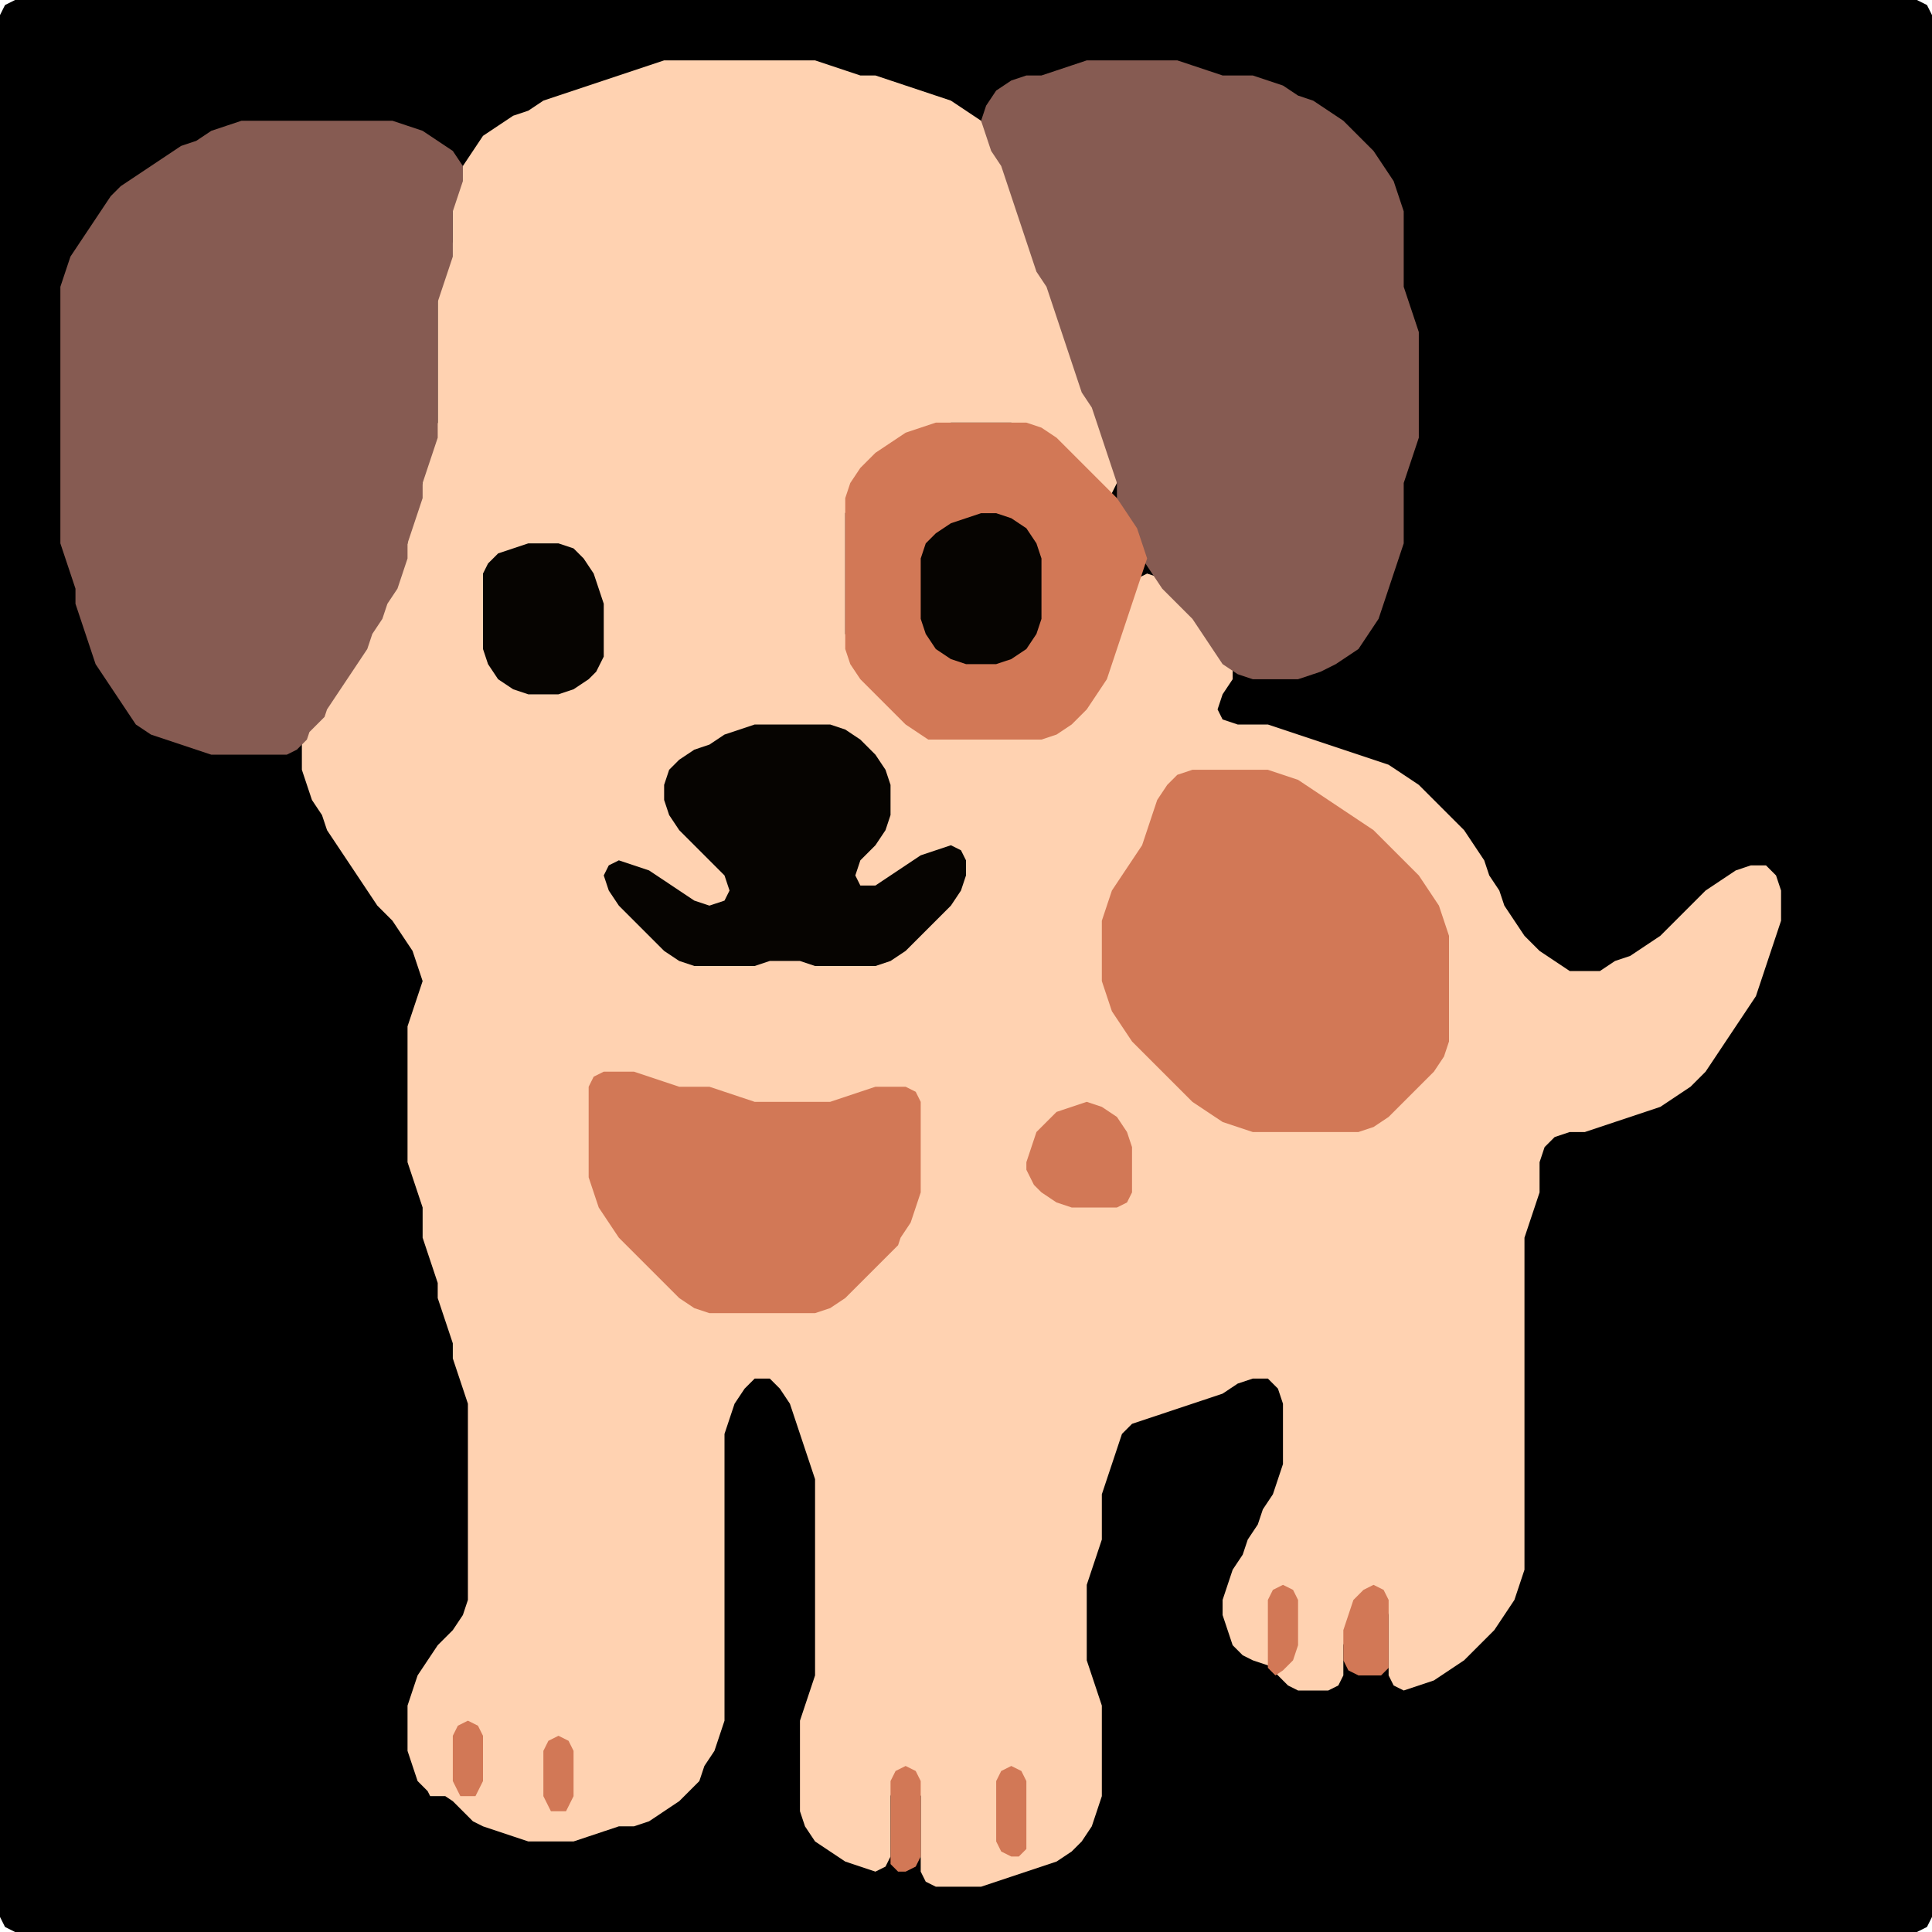 <?xml version="1.0" encoding="UTF-8" standalone="no"?>
<!DOCTYPE svg PUBLIC "-//W3C//DTD SVG 1.1//EN"
"http://www.w3.org/Graphics/SVG/1.1/DTD/svg11.dtd">
<svg width="128" height="128" xmlns="http://www.w3.org/2000/svg" version="1.1">
<path d="M 26.5 128.0 L 27.0 128.0 L 28.0 128.0 L 29.0 128.0 L 30.0 128.0 L 31.0 128.0 L 32.0 128.0 L 33.0 128.0 L 34.0 128.0 L 35.0 128.0 L 36.0 128.0 L 37.0 128.0 L 38.0 128.0 L 39.0 128.0 L 40.0 128.0 L 41.0 128.0 L 42.0 128.0 L 43.0 128.0 L 44.0 128.0 L 45.0 128.0 L 46.0 128.0 L 47.0 128.0 L 48.0 128.0 L 49.0 128.0 L 50.0 128.0 L 51.0 128.0 L 52.0 128.0 L 53.0 128.0 L 54.0 128.0 L 55.0 128.0 L 56.0 128.0 L 57.0 128.0 L 58.0 128.0 L 59.0 128.0 L 60.0 128.0 L 61.0 128.0 L 62.0 128.0 L 63.0 128.0 L 64.0 128.0 L 65.0 128.0 L 66.0 128.0 L 67.0 128.0 L 68.0 128.0 L 69.0 128.0 L 70.0 128.0 L 71.0 128.0 L 72.0 128.0 L 73.0 128.0 L 74.0 128.0 L 75.0 128.0 L 76.0 128.0 L 77.0 128.0 L 78.0 128.0 L 79.0 128.0 L 80.0 128.0 L 81.0 128.0 L 82.0 128.0 L 83.0 128.0 L 84.0 128.0 L 85.0 128.0 L 86.0 128.0 L 87.0 128.0 L 88.0 128.0 L 89.0 128.0 L 90.0 128.0 L 91.0 128.0 L 92.0 128.0 L 93.0 128.0 L 94.0 128.0 L 95.0 128.0 L 96.0 128.0 L 97.0 128.0 L 98.0 128.0 L 99.0 128.0 L 100.0 128.0 L 101.0 128.0 L 102.0 128.0 L 103.0 128.0 L 104.0 128.0 L 105.0 128.0 L 106.0 128.0 L 107.0 128.0 L 108.0 128.0 L 109.0 128.0 L 110.0 128.0 L 111.0 128.0 L 112.0 128.0 L 113.0 128.0 L 114.0 128.0 L 115.0 128.0 L 116.0 128.0 L 117.0 128.0 L 118.0 128.0 L 119.0 128.0 L 120.0 128.0 L 121.0 128.0 L 122.0 128.0 L 123.0 128.0 L 124.0 128.0 L 125.0 128.0 L 126.0 128.0 L 127.0 128.0 L 127.667 127.667 L 128.0 127.0 L 128.0 126.0 L 128.0 125.0 L 128.0 124.0 L 128.0 123.0 L 128.0 122.0 L 128.0 121.0 L 128.0 120.0 L 128.0 119.0 L 128.0 118.0 L 128.0 117.0 L 128.0 116.0 L 128.0 115.0 L 128.0 114.0 L 128.0 113.0 L 128.0 112.0 L 128.0 111.0 L 128.0 110.0 L 128.0 109.0 L 128.0 108.0 L 128.0 107.0 L 128.0 106.0 L 128.0 105.0 L 128.0 104.0 L 128.0 103.0 L 128.0 102.0 L 128.0 101.0 L 128.0 100.0 L 128.0 99.0 L 128.0 98.0 L 128.0 97.0 L 128.0 96.0 L 128.0 95.0 L 128.0 94.0 L 128.0 93.0 L 128.0 92.0 L 128.0 91.0 L 128.0 90.0 L 128.0 89.0 L 128.0 88.0 L 128.0 87.0 L 128.0 86.0 L 128.0 85.0 L 128.0 84.0 L 128.0 83.0 L 128.0 82.0 L 128.0 81.0 L 128.0 80.0 L 128.0 79.0 L 128.0 78.0 L 128.0 77.0 L 128.0 76.0 L 128.0 75.0 L 128.0 74.0 L 128.0 73.0 L 128.0 72.0 L 128.0 71.0 L 128.0 70.0 L 128.0 69.0 L 128.0 68.0 L 128.0 67.0 L 128.0 66.0 L 128.0 65.0 L 128.0 64.0 L 128.0 63.0 L 128.0 62.0 L 128.0 61.0 L 128.0 60.0 L 128.0 59.0 L 128.0 58.0 L 128.0 57.0 L 128.0 56.0 L 128.0 55.0 L 128.0 54.0 L 128.0 53.0 L 128.0 52.0 L 128.0 51.0 L 128.0 50.0 L 128.0 49.0 L 128.0 48.0 L 128.0 47.0 L 128.0 46.0 L 128.0 45.0 L 128.0 44.0 L 128.0 43.0 L 128.0 42.0 L 128.0 41.0 L 128.0 40.0 L 128.0 39.0 L 128.0 38.0 L 128.0 37.0 L 128.0 36.0 L 128.0 35.0 L 128.0 34.0 L 128.0 33.0 L 128.0 32.0 L 128.0 31.0 L 128.0 30.0 L 128.0 29.0 L 128.0 28.0 L 128.0 27.0 L 128.0 26.0 L 128.0 25.0 L 128.0 24.0 L 128.0 23.0 L 128.0 22.0 L 128.0 21.0 L 128.0 20.0 L 128.0 19.0 L 128.0 18.0 L 128.0 17.0 L 128.0 16.0 L 128.0 15.0 L 128.0 14.0 L 128.0 13.0 L 128.0 12.0 L 128.0 11.0 L 128.0 10.0 L 128.0 9.0 L 128.0 8.0 L 128.0 7.0 L 128.0 6.0 L 128.0 5.0 L 128.0 4.0 L 128.0 3.0 L 128.0 2.0 L 128.0 1.0 L 127.667 0.333 L 127.0 0.0 L 126.0 0.0 L 125.0 0.0 L 124.0 0.0 L 123.0 0.0 L 122.0 0.0 L 121.0 0.0 L 120.0 0.0 L 119.0 0.0 L 118.0 0.0 L 117.0 0.0 L 116.0 0.0 L 115.0 0.0 L 114.0 0.0 L 113.0 0.0 L 112.0 0.0 L 111.0 0.0 L 110.0 0.0 L 109.0 0.0 L 108.0 0.0 L 107.0 0.0 L 106.0 0.0 L 105.0 0.0 L 104.0 0.0 L 103.0 0.0 L 102.0 0.0 L 101.0 0.0 L 100.0 0.0 L 99.0 0.0 L 98.0 0.0 L 97.0 0.0 L 96.0 0.0 L 95.0 0.0 L 94.0 0.0 L 93.0 0.0 L 92.0 0.0 L 91.0 0.0 L 90.0 0.0 L 89.0 0.0 L 88.0 0.0 L 87.0 0.0 L 86.0 0.0 L 85.0 0.0 L 84.0 0.0 L 83.0 0.0 L 82.0 0.0 L 81.0 0.0 L 80.0 0.0 L 79.0 0.0 L 78.0 0.0 L 77.0 0.0 L 76.0 0.0 L 75.0 0.0 L 74.0 0.0 L 73.0 0.0 L 72.0 0.0 L 71.0 0.0 L 70.0 0.0 L 69.0 0.0 L 68.0 0.0 L 67.0 0.0 L 66.0 0.0 L 65.0 0.0 L 64.0 0.0 L 63.0 0.0 L 62.0 0.0 L 61.0 0.0 L 60.0 0.0 L 59.0 0.0 L 58.0 0.0 L 57.0 0.0 L 56.0 0.0 L 55.0 0.0 L 54.0 0.0 L 53.0 0.0 L 52.0 0.0 L 51.0 0.0 L 50.0 0.0 L 49.0 0.0 L 48.0 0.0 L 47.0 0.0 L 46.0 0.0 L 45.0 0.0 L 44.0 0.0 L 43.0 0.0 L 42.0 0.0 L 41.0 0.0 L 40.0 0.0 L 39.0 0.0 L 38.0 0.0 L 37.0 0.0 L 36.0 0.0 L 35.0 0.0 L 34.0 0.0 L 33.0 0.0 L 32.0 0.0 L 31.0 0.0 L 30.0 0.0 L 29.0 0.0 L 28.0 0.0 L 27.0 0.0 L 26.0 0.0 L 25.0 0.0 L 24.0 0.0 L 23.0 0.0 L 22.0 0.0 L 21.0 0.0 L 20.0 0.0 L 19.0 0.0 L 18.0 0.0 L 17.0 0.0 L 16.0 0.0 L 15.0 0.0 L 14.0 0.0 L 13.0 0.0 L 12.0 0.0 L 11.0 0.0 L 10.0 0.0 L 9.0 0.0 L 8.0 0.0 L 7.0 0.0 L 6.0 0.0 L 5.0 0.0 L 4.0 0.0 L 3.0 0.0 L 2.0 0.0 L 1.0 0.0 L 0.333 0.333 L 0.0 1.0 L 0.0 2.0 L 0.0 3.0 L 0.0 4.0 L 0.0 5.0 L 0.0 6.0 L 0.0 7.0 L 0.0 8.0 L 0.0 9.0 L 0.0 10.0 L 0.0 11.0 L 0.0 12.0 L 0.0 13.0 L 0.0 14.0 L 0.0 15.0 L 0.0 16.0 L 0.0 17.0 L 0.0 18.0 L 0.0 19.0 L 0.0 20.0 L 0.0 21.0 L 0.0 22.0 L 0.0 23.0 L 0.0 24.0 L 0.0 25.0 L 0.0 26.0 L 0.0 27.0 L 0.0 28.0 L 0.0 29.0 L 0.0 30.0 L 0.0 31.0 L 0.0 32.0 L 0.0 33.0 L 0.0 34.0 L 0.0 35.0 L 0.0 36.0 L 0.0 37.0 L 0.0 38.0 L 0.0 39.0 L 0.0 40.0 L 0.0 41.0 L 0.0 42.0 L 0.0 43.0 L 0.0 44.0 L 0.0 45.0 L 0.0 46.0 L 0.0 47.0 L 0.0 48.0 L 0.0 49.0 L 0.0 50.0 L 0.0 51.0 L 0.0 52.0 L 0.0 53.0 L 0.0 54.0 L 0.0 55.0 L 0.0 56.0 L 0.0 57.0 L 0.0 58.0 L 0.0 59.0 L 0.0 60.0 L 0.0 61.0 L 0.0 62.0 L 0.0 63.0 L 0.0 64.0 L 0.0 65.0 L 0.0 66.0 L 0.0 67.0 L 0.0 68.0 L 0.0 69.0 L 0.0 70.0 L 0.0 71.0 L 0.0 72.0 L 0.0 73.0 L 0.0 74.0 L 0.0 75.0 L 0.0 76.0 L 0.0 77.0 L 0.0 78.0 L 0.0 79.0 L 0.0 80.0 L 0.0 81.0 L 0.0 82.0 L 0.0 83.0 L 0.0 84.0 L 0.0 85.0 L 0.0 86.0 L 0.0 87.0 L 0.0 88.0 L 0.0 89.0 L 0.0 90.0 L 0.0 91.0 L 0.0 92.0 L 0.0 93.0 L 0.0 94.0 L 0.0 95.0 L 0.0 96.0 L 0.0 97.0 L 0.0 98.0 L 0.0 99.0 L 0.0 100.0 L 0.0 101.0 L 0.0 102.0 L 0.0 103.0 L 0.0 104.0 L 0.0 105.0 L 0.0 106.0 L 0.0 107.0 L 0.0 108.0 L 0.0 109.0 L 0.0 110.0 L 0.0 111.0 L 0.0 112.0 L 0.0 113.0 L 0.0 114.0 L 0.0 115.0 L 0.0 116.0 L 0.0 117.0 L 0.0 118.0 L 0.0 119.0 L 0.0 120.0 L 0.0 121.0 L 0.0 122.0 L 0.0 123.0 L 0.0 124.0 L 0.0 125.0 L 0.0 126.0 L 0.0 127.0 L 0.333 127.667 L 1.0 128.0 L 2.0 128.0 L 3.0 128.0 L 4.0 128.0 L 5.0 128.0 L 6.0 128.0 L 7.0 128.0 L 8.0 128.0 L 9.0 128.0 L 10.0 128.0 L 11.0 128.0 L 12.0 128.0 L 13.0 128.0 L 14.0 128.0 L 15.0 128.0 L 16.0 128.0 L 17.0 128.0 L 18.0 128.0 L 19.0 128.0 L 20.0 128.0 L 21.0 128.0 L 22.0 128.0 L 23.0 128.0 L 24.0 128.0 L 25.0 128.0 L 25.5 128.0 Z" stroke="none" fill="rgb(0,0,0)" />
<path d="M 29.5 119.0 L 30.0 119.333 L 30.667 120.0 L 31.333 120.667 L 32.0 121.0 L 33.0 121.333 L 34.0 121.667 L 35.0 122.0 L 36.0 122.0 L 37.0 122.0 L 38.0 122.0 L 39.0 121.667 L 40.0 121.333 L 41.0 121.0 L 42.0 121.0 L 43.0 120.667 L 44.0 120.0 L 45.0 119.333 L 45.667 118.667 L 46.333 118.0 L 46.667 117.0 L 47.333 116.0 L 47.667 115.0 L 48.0 114.0 L 48.0 113.0 L 48.0 112.0 L 48.0 111.0 L 48.0 110.0 L 48.0 109.0 L 48.0 108.0 L 48.0 107.0 L 48.0 106.0 L 48.0 105.0 L 48.0 104.0 L 48.0 103.0 L 48.0 102.0 L 48.0 101.0 L 48.0 100.0 L 48.0 99.0 L 48.0 98.0 L 48.0 97.0 L 48.0 96.0 L 48.0 95.0 L 48.333 94.0 L 48.667 93.0 L 49.333 92.0 L 50.0 91.333 L 51.0 91.333 L 51.667 92.0 L 52.333 93.0 L 52.667 94.0 L 53.0 95.0 L 53.333 96.0 L 53.667 97.0 L 54.0 98.0 L 54.0 99.0 L 54.0 100.0 L 54.0 101.0 L 54.0 102.0 L 54.0 103.0 L 54.0 104.0 L 54.0 105.0 L 54.0 106.0 L 54.0 107.0 L 54.0 108.0 L 54.0 109.0 L 54.0 110.0 L 54.0 111.0 L 53.667 112.0 L 53.333 113.0 L 53.0 114.0 L 53.0 115.0 L 53.0 116.0 L 53.0 117.0 L 53.0 118.0 L 53.0 119.0 L 53.0 120.0 L 53.333 121.0 L 54.0 122.0 L 55.0 122.667 L 56.0 123.333 L 57.0 123.667 L 58.0 124.0 L 58.667 123.667 L 59.0 123.0 L 59.0 122.0 L 59.0 121.0 L 59.0 120.0 L 59.0 119.0 L 59.333 118.0 L 60.0 117.667 L 60.667 118.0 L 61.0 119.0 L 61.0 120.0 L 61.0 121.0 L 61.0 122.0 L 61.0 123.0 L 61.0 124.0 L 61.333 124.667 L 62.0 125.0 L 63.0 125.0 L 64.0 125.0 L 65.0 125.0 L 66.0 124.667 L 67.0 124.333 L 68.0 124.0 L 69.0 123.667 L 70.0 123.333 L 71.0 122.667 L 71.667 122.0 L 72.333 121.0 L 72.667 120.0 L 73.0 119.0 L 73.0 118.0 L 73.0 117.0 L 73.0 116.0 L 73.0 115.0 L 73.0 114.0 L 73.0 113.0 L 72.667 112.0 L 72.333 111.0 L 72.0 110.0 L 72.0 109.0 L 72.0 108.0 L 72.0 107.0 L 72.0 106.0 L 72.0 105.0 L 72.333 104.0 L 72.667 103.0 L 73.0 102.0 L 73.0 101.0 L 73.0 100.0 L 73.0 99.0 L 73.333 98.0 L 73.667 97.0 L 74.0 96.0 L 74.333 95.0 L 75.0 94.333 L 76.0 94.0 L 77.0 93.667 L 78.0 93.333 L 79.0 93.0 L 80.0 92.667 L 81.0 92.333 L 82.0 91.667 L 83.0 91.333 L 84.0 91.333 L 84.667 92.0 L 85.0 93.0 L 85.0 94.0 L 85.0 95.0 L 85.0 96.0 L 85.0 97.0 L 84.667 98.0 L 84.333 99.0 L 83.667 100.0 L 83.333 101.0 L 82.667 102.0 L 82.333 103.0 L 81.667 104.0 L 81.333 105.0 L 81.0 106.0 L 81.0 107.0 L 81.333 108.0 L 81.667 109.0 L 82.333 109.667 L 83.0 110.0 L 84.0 110.333 L 84.667 111.0 L 85.333 111.667 L 86.0 112.0 L 87.0 112.0 L 88.0 112.0 L 88.667 111.667 L 89.0 111.0 L 89.0 110.0 L 89.0 109.0 L 89.333 108.0 L 89.667 107.0 L 90.333 106.0 L 91.0 105.667 L 91.667 106.0 L 92.0 107.0 L 92.0 108.0 L 92.0 109.0 L 92.0 110.0 L 92.0 111.0 L 92.333 111.667 L 93.0 112.0 L 94.0 111.667 L 95.0 111.333 L 96.0 110.667 L 97.0 110.0 L 98.0 109.0 L 99.0 108.0 L 99.667 107.0 L 100.333 106.0 L 100.667 105.0 L 101.0 104.0 L 101.0 103.0 L 101.0 102.0 L 101.0 101.0 L 101.0 100.0 L 101.0 99.0 L 101.0 98.0 L 101.0 97.0 L 101.0 96.0 L 101.0 95.0 L 101.0 94.0 L 101.0 93.0 L 101.0 92.0 L 101.0 91.0 L 101.0 90.0 L 101.0 89.0 L 101.0 88.0 L 101.0 87.0 L 101.0 86.0 L 101.0 85.0 L 101.0 84.0 L 101.0 83.0 L 101.0 82.0 L 101.333 81.0 L 101.667 80.0 L 102.0 79.0 L 102.0 78.0 L 102.0 77.0 L 102.333 76.0 L 103.0 75.333 L 104.0 75.0 L 105.0 75.0 L 106.0 74.667 L 107.0 74.333 L 108.0 74.0 L 109.0 73.667 L 110.0 73.333 L 111.0 72.667 L 112.0 72.0 L 113.0 71.0 L 113.667 70.0 L 114.333 69.0 L 115.0 68.0 L 115.667 67.0 L 116.333 66.0 L 116.667 65.0 L 117.0 64.0 L 117.333 63.0 L 117.667 62.0 L 118.0 61.0 L 118.0 60.0 L 118.0 59.0 L 117.667 58.0 L 117.0 57.333 L 116.0 57.333 L 115.0 57.667 L 114.0 58.333 L 113.0 59.0 L 112.0 60.0 L 111.0 61.0 L 110.0 62.0 L 109.0 62.667 L 108.0 63.333 L 107.0 63.667 L 106.0 64.333 L 105.0 64.333 L 104.0 64.333 L 103.0 63.667 L 102.0 63.0 L 101.0 62.0 L 100.333 61.0 L 99.667 60.0 L 99.333 59.0 L 98.667 58.0 L 98.333 57.0 L 97.667 56.0 L 97.0 55.0 L 96.0 54.0 L 95.0 53.0 L 94.0 52.0 L 93.0 51.333 L 92.0 50.667 L 91.0 50.333 L 90.0 50.0 L 89.0 49.667 L 88.0 49.333 L 87.0 49.0 L 86.0 48.667 L 85.0 48.333 L 84.0 48.0 L 83.0 48.0 L 82.0 48.0 L 81.0 47.667 L 80.667 47.0 L 81.0 46.0 L 81.667 45.0 L 81.667 44.0 L 81.0 43.0 L 80.333 42.0 L 79.667 41.0 L 79.0 40.0 L 78.0 39.0 L 77.0 38.333 L 76.0 38.0 L 75.333 38.333 L 75.0 39.0 L 74.667 40.0 L 74.333 41.0 L 74.0 42.0 L 73.667 43.0 L 73.333 44.0 L 72.667 45.0 L 72.0 46.0 L 71.0 47.0 L 70.0 48.0 L 69.0 48.667 L 68.0 49.0 L 67.0 49.0 L 66.0 49.0 L 65.0 49.0 L 64.0 49.0 L 63.0 49.0 L 62.0 48.667 L 61.0 48.0 L 60.0 47.0 L 59.0 46.0 L 58.0 45.0 L 57.0 44.0 L 56.333 43.0 L 56.0 42.0 L 56.0 41.0 L 56.0 40.0 L 56.0 39.0 L 56.0 38.0 L 56.0 37.0 L 56.0 36.0 L 56.0 35.0 L 56.0 34.0 L 56.333 33.0 L 57.0 32.0 L 58.0 31.0 L 59.0 30.0 L 60.0 29.333 L 61.0 28.667 L 62.0 28.333 L 63.0 28.0 L 64.0 28.0 L 65.0 28.0 L 66.0 28.0 L 67.0 28.0 L 68.0 28.333 L 69.0 29.0 L 70.0 30.0 L 71.0 31.0 L 72.0 32.0 L 73.0 32.667 L 73.667 32.667 L 74.0 32.0 L 74.0 31.0 L 73.667 30.0 L 73.333 29.0 L 73.0 28.0 L 72.667 27.0 L 72.333 26.0 L 71.667 25.0 L 71.333 24.0 L 71.0 23.0 L 70.667 22.0 L 70.333 21.0 L 70.0 20.0 L 69.667 19.0 L 69.333 18.0 L 68.667 17.0 L 68.333 16.0 L 68.0 15.0 L 67.667 14.0 L 67.333 13.0 L 67.0 12.0 L 66.667 11.0 L 66.333 10.0 L 65.667 9.0 L 65.0 8.0 L 64.0 7.333 L 63.0 6.667 L 62.0 6.333 L 61.0 6.0 L 60.0 5.667 L 59.0 5.333 L 58.0 5.0 L 57.0 5.0 L 56.0 4.667 L 55.0 4.333 L 54.0 4.0 L 53.0 4.0 L 52.0 4.0 L 51.0 4.0 L 50.0 4.0 L 49.0 4.0 L 48.0 4.0 L 47.0 4.0 L 46.0 4.0 L 45.0 4.0 L 44.0 4.0 L 43.0 4.333 L 42.0 4.667 L 41.0 5.0 L 40.0 5.333 L 39.0 5.667 L 38.0 6.0 L 37.0 6.333 L 36.0 6.667 L 35.0 7.333 L 34.0 7.667 L 33.0 8.333 L 32.0 9.0 L 31.333 10.0 L 30.667 11.0 L 30.333 12.0 L 30.0 13.0 L 30.0 14.0 L 30.0 15.0 L 30.0 16.0 L 29.667 17.0 L 29.333 18.0 L 29.0 19.0 L 29.0 20.0 L 29.0 21.0 L 29.0 22.0 L 29.0 23.0 L 29.0 24.0 L 29.0 25.0 L 29.0 26.0 L 29.0 27.0 L 29.0 28.0 L 28.667 29.0 L 28.333 30.0 L 28.0 31.0 L 28.0 32.0 L 27.667 33.0 L 27.333 34.0 L 27.0 35.0 L 27.0 36.0 L 26.667 37.0 L 26.333 38.0 L 25.667 39.0 L 25.333 40.0 L 24.667 41.0 L 24.333 42.0 L 23.667 43.0 L 23.0 44.0 L 22.333 45.0 L 21.667 46.0 L 21.0 47.0 L 20.333 48.0 L 20.0 49.0 L 20.0 50.0 L 20.0 51.0 L 20.333 52.0 L 20.667 53.0 L 21.333 54.0 L 21.667 55.0 L 22.333 56.0 L 23.0 57.0 L 23.667 58.0 L 24.333 59.0 L 25.0 60.0 L 26.0 61.0 L 26.667 62.0 L 27.333 63.0 L 27.667 64.0 L 28.0 65.0 L 27.667 66.0 L 27.333 67.0 L 27.0 68.0 L 27.0 69.0 L 27.0 70.0 L 27.0 71.0 L 27.0 72.0 L 27.0 73.0 L 27.0 74.0 L 27.0 75.0 L 27.0 76.0 L 27.0 77.0 L 27.333 78.0 L 27.667 79.0 L 28.0 80.0 L 28.0 81.0 L 28.0 82.0 L 28.333 83.0 L 28.667 84.0 L 29.0 85.0 L 29.0 86.0 L 29.333 87.0 L 29.667 88.0 L 30.0 89.0 L 30.0 90.0 L 30.333 91.0 L 30.667 92.0 L 31.0 93.0 L 31.0 94.0 L 31.0 95.0 L 31.0 96.0 L 31.0 97.0 L 31.0 98.0 L 31.0 99.0 L 31.0 100.0 L 31.0 101.0 L 31.0 102.0 L 31.0 103.0 L 31.0 104.0 L 31.0 105.0 L 31.0 106.0 L 30.667 107.0 L 30.0 108.0 L 29.0 109.0 L 28.333 110.0 L 27.667 111.0 L 27.333 112.0 L 27.0 113.0 L 27.0 114.0 L 27.0 115.0 L 27.0 116.0 L 27.333 117.0 L 27.667 118.0 L 28.333 118.667 L 28.5 119.0 Z" stroke="none" fill="rgb(255,210,177)" />
<path d="M 88.5 44.0 L 89.0 43.667 L 90.0 43.0 L 90.667 42.0 L 91.333 41.0 L 91.667 40.0 L 92.0 39.0 L 92.333 38.0 L 92.667 37.0 L 93.0 36.0 L 93.0 35.0 L 93.0 34.0 L 93.0 33.0 L 93.0 32.0 L 93.333 31.0 L 93.667 30.0 L 94.0 29.0 L 94.0 28.0 L 94.0 27.0 L 94.0 26.0 L 94.0 25.0 L 94.0 24.0 L 94.0 23.0 L 94.0 22.0 L 93.667 21.0 L 93.333 20.0 L 93.0 19.0 L 93.0 18.0 L 93.0 17.0 L 93.0 16.0 L 93.0 15.0 L 93.0 14.0 L 92.667 13.0 L 92.333 12.0 L 91.667 11.0 L 91.0 10.0 L 90.0 9.0 L 89.0 8.0 L 88.0 7.333 L 87.0 6.667 L 86.0 6.333 L 85.0 5.667 L 84.0 5.333 L 83.0 5.0 L 82.0 5.0 L 81.0 5.0 L 80.0 4.667 L 79.0 4.333 L 78.0 4.0 L 77.0 4.0 L 76.0 4.0 L 75.0 4.0 L 74.0 4.0 L 73.0 4.0 L 72.0 4.0 L 71.0 4.333 L 70.0 4.667 L 69.0 5.0 L 68.0 5.0 L 67.0 5.333 L 66.0 6.0 L 65.333 7.0 L 65.0 8.0 L 65.333 9.0 L 65.667 10.0 L 66.333 11.0 L 66.667 12.0 L 67.0 13.0 L 67.333 14.0 L 67.667 15.0 L 68.0 16.0 L 68.333 17.0 L 68.667 18.0 L 69.333 19.0 L 69.667 20.0 L 70.0 21.0 L 70.333 22.0 L 70.667 23.0 L 71.0 24.0 L 71.333 25.0 L 71.667 26.0 L 72.333 27.0 L 72.667 28.0 L 73.0 29.0 L 73.333 30.0 L 73.667 31.0 L 74.0 32.0 L 74.0 33.0 L 74.333 34.0 L 74.667 35.0 L 75.333 36.0 L 75.667 37.0 L 76.333 38.0 L 77.0 39.0 L 78.0 40.0 L 79.0 41.0 L 79.667 42.0 L 80.333 43.0 L 81.0 44.0 L 82.0 44.667 L 83.0 45.0 L 84.0 45.0 L 85.0 45.0 L 86.0 45.0 L 87.0 44.667 L 87.5 44.5 Z" stroke="none" fill="rgb(134,91,82)" />
<path d="M 21.5 47.5 L 21.667 47.0 L 22.333 46.0 L 23.0 45.0 L 23.667 44.0 L 24.333 43.0 L 24.667 42.0 L 25.333 41.0 L 25.667 40.0 L 26.333 39.0 L 26.667 38.0 L 27.0 37.0 L 27.0 36.0 L 27.333 35.0 L 27.667 34.0 L 28.0 33.0 L 28.0 32.0 L 28.333 31.0 L 28.667 30.0 L 29.0 29.0 L 29.0 28.0 L 29.0 27.0 L 29.0 26.0 L 29.0 25.0 L 29.0 24.0 L 29.0 23.0 L 29.0 22.0 L 29.0 21.0 L 29.0 20.0 L 29.333 19.0 L 29.667 18.0 L 30.0 17.0 L 30.0 16.0 L 30.0 15.0 L 30.0 14.0 L 30.333 13.0 L 30.667 12.0 L 30.667 11.0 L 30.0 10.0 L 29.0 9.333 L 28.0 8.667 L 27.0 8.333 L 26.0 8.0 L 25.0 8.0 L 24.0 8.0 L 23.0 8.0 L 22.0 8.0 L 21.0 8.0 L 20.0 8.0 L 19.0 8.0 L 18.0 8.0 L 17.0 8.0 L 16.0 8.0 L 15.0 8.333 L 14.0 8.667 L 13.0 9.333 L 12.0 9.667 L 11.0 10.333 L 10.0 11.0 L 9.0 11.667 L 8.0 12.333 L 7.333 13.0 L 6.667 14.0 L 6.0 15.0 L 5.333 16.0 L 4.667 17.0 L 4.333 18.0 L 4.0 19.0 L 4.0 20.0 L 4.0 21.0 L 4.0 22.0 L 4.0 23.0 L 4.0 24.0 L 4.0 25.0 L 4.0 26.0 L 4.0 27.0 L 4.0 28.0 L 4.0 29.0 L 4.0 30.0 L 4.0 31.0 L 4.0 32.0 L 4.0 33.0 L 4.0 34.0 L 4.0 35.0 L 4.0 36.0 L 4.333 37.0 L 4.667 38.0 L 5.0 39.0 L 5.0 40.0 L 5.333 41.0 L 5.667 42.0 L 6.0 43.0 L 6.333 44.0 L 7.0 45.0 L 7.667 46.0 L 8.333 47.0 L 9.0 48.0 L 10.0 48.667 L 11.0 49.0 L 12.0 49.333 L 13.0 49.667 L 14.0 50.0 L 15.0 50.0 L 16.0 50.0 L 17.0 50.0 L 18.0 50.0 L 19.0 50.0 L 19.667 49.667 L 20.333 49.0 L 20.5 48.5 Z" stroke="none" fill="rgb(134,91,82)" />
<path d="M 62.5 49.0 L 63.0 49.0 L 64.0 49.0 L 65.0 49.0 L 66.0 49.0 L 67.0 49.0 L 68.0 49.0 L 69.0 49.0 L 70.0 48.667 L 71.0 48.0 L 72.0 47.0 L 72.667 46.0 L 73.333 45.0 L 73.667 44.0 L 74.0 43.0 L 74.333 42.0 L 74.667 41.0 L 75.0 40.0 L 75.333 39.0 L 75.667 38.0 L 76.0 37.0 L 75.667 36.0 L 75.333 35.0 L 74.667 34.0 L 74.0 33.0 L 73.0 32.0 L 72.0 31.0 L 71.0 30.0 L 70.0 29.0 L 69.0 28.333 L 68.0 28.0 L 67.0 28.0 L 66.0 28.0 L 65.0 28.0 L 64.0 28.0 L 63.0 28.0 L 62.0 28.0 L 61.0 28.333 L 60.0 28.667 L 59.0 29.333 L 58.0 30.0 L 57.0 31.0 L 56.333 32.0 L 56.0 33.0 L 56.0 34.0 L 56.0 35.0 L 56.0 36.0 L 56.0 37.0 L 56.0 38.0 L 56.0 39.0 L 56.0 40.0 L 56.0 41.0 L 56.0 42.0 L 56.0 43.0 L 56.333 44.0 L 57.0 45.0 L 58.0 46.0 L 59.0 47.0 L 60.0 48.0 L 61.0 48.667 L 61.5 49.0 Z" stroke="none" fill="rgb(210,120,86)" />
<path d="M 65.5 44.0 L 66.0 44.0 L 67.0 43.667 L 68.0 43.0 L 68.667 42.0 L 69.0 41.0 L 69.0 40.0 L 69.0 39.0 L 69.0 38.0 L 69.0 37.0 L 68.667 36.0 L 68.0 35.0 L 67.0 34.333 L 66.0 34.0 L 65.0 34.0 L 64.0 34.333 L 63.0 34.667 L 62.0 35.333 L 61.333 36.0 L 61.0 37.0 L 61.0 38.0 L 61.0 39.0 L 61.0 40.0 L 61.0 41.0 L 61.333 42.0 L 62.0 43.0 L 63.0 43.667 L 64.0 44.0 L 64.5 44.0 Z" stroke="none" fill="rgb(6,4,1)" />
<path d="M 40.0 43.5 L 40.0 43.0 L 40.0 42.0 L 40.0 41.0 L 40.0 40.0 L 39.667 39.0 L 39.333 38.0 L 38.667 37.0 L 38.0 36.333 L 37.0 36.0 L 36.0 36.0 L 35.0 36.0 L 34.0 36.333 L 33.0 36.667 L 32.333 37.333 L 32.0 38.0 L 32.0 39.0 L 32.0 40.0 L 32.0 41.0 L 32.0 42.0 L 32.0 43.0 L 32.333 44.0 L 33.0 45.0 L 34.0 45.667 L 35.0 46.0 L 36.0 46.0 L 37.0 46.0 L 38.0 45.667 L 39.0 45.0 L 39.5 44.5 Z" stroke="none" fill="rgb(6,4,1)" />
<path d="M 57.5 64.0 L 58.0 64.0 L 59.0 63.667 L 60.0 63.0 L 61.0 62.0 L 62.0 61.0 L 63.0 60.0 L 63.667 59.0 L 64.0 58.0 L 64.0 57.0 L 63.667 56.333 L 63.0 56.0 L 62.0 56.333 L 61.0 56.667 L 60.0 57.333 L 59.0 58.0 L 58.0 58.667 L 57.0 58.667 L 56.667 58.0 L 57.0 57.0 L 58.0 56.0 L 58.667 55.0 L 59.0 54.0 L 59.0 53.0 L 59.0 52.0 L 58.667 51.0 L 58.0 50.0 L 57.0 49.0 L 56.0 48.333 L 55.0 48.0 L 54.0 48.0 L 53.0 48.0 L 52.0 48.0 L 51.0 48.0 L 50.0 48.0 L 49.0 48.333 L 48.0 48.667 L 47.0 49.333 L 46.0 49.667 L 45.0 50.333 L 44.333 51.0 L 44.0 52.0 L 44.0 53.0 L 44.333 54.0 L 45.0 55.0 L 46.0 56.0 L 47.0 57.0 L 48.0 58.0 L 48.333 59.0 L 48.0 59.667 L 47.0 60.0 L 46.0 59.667 L 45.0 59.0 L 44.0 58.333 L 43.0 57.667 L 42.0 57.333 L 41.0 57.0 L 40.333 57.333 L 40.0 58.0 L 40.333 59.0 L 41.0 60.0 L 42.0 61.0 L 43.0 62.0 L 44.0 63.0 L 45.0 63.667 L 46.0 64.0 L 47.0 64.0 L 48.0 64.0 L 49.0 64.0 L 50.0 64.0 L 51.0 63.667 L 52.0 63.667 L 53.0 63.667 L 54.0 64.0 L 55.0 64.0 L 56.0 64.0 L 56.5 64.0 Z" stroke="none" fill="rgb(6,4,1)" />
<path d="M 77.5 71.5 L 78.0 72.0 L 79.0 73.0 L 80.0 73.667 L 81.0 74.333 L 82.0 74.667 L 83.0 75.0 L 84.0 75.0 L 85.0 75.0 L 86.0 75.0 L 87.0 75.0 L 88.0 75.0 L 89.0 75.0 L 90.0 75.0 L 91.0 74.667 L 92.0 74.0 L 93.0 73.0 L 94.0 72.0 L 95.0 71.0 L 95.667 70.0 L 96.0 69.0 L 96.0 68.0 L 96.0 67.0 L 96.0 66.0 L 96.0 65.0 L 96.0 64.0 L 96.0 63.0 L 96.0 62.0 L 95.667 61.0 L 95.333 60.0 L 94.667 59.0 L 94.0 58.0 L 93.0 57.0 L 92.0 56.0 L 91.0 55.0 L 90.0 54.333 L 89.0 53.667 L 88.0 53.0 L 87.0 52.333 L 86.0 51.667 L 85.0 51.333 L 84.0 51.0 L 83.0 51.0 L 82.0 51.0 L 81.0 51.0 L 80.0 51.0 L 79.0 51.0 L 78.0 51.333 L 77.333 52.0 L 76.667 53.0 L 76.333 54.0 L 76.0 55.0 L 75.667 56.0 L 75.0 57.0 L 74.333 58.0 L 73.667 59.0 L 73.333 60.0 L 73.0 61.0 L 73.0 62.0 L 73.0 63.0 L 73.0 64.0 L 73.0 65.0 L 73.333 66.0 L 73.667 67.0 L 74.333 68.0 L 75.0 69.0 L 76.0 70.0 L 76.5 70.5 Z" stroke="none" fill="rgb(210,120,86)" />
<path d="M 59.5 82.5 L 59.667 82.0 L 60.333 81.0 L 60.667 80.0 L 61.0 79.0 L 61.0 78.0 L 61.0 77.0 L 61.0 76.0 L 61.0 75.0 L 61.0 74.0 L 61.0 73.0 L 60.667 72.333 L 60.0 72.0 L 59.0 72.0 L 58.0 72.0 L 57.0 72.333 L 56.0 72.667 L 55.0 73.0 L 54.0 73.0 L 53.0 73.0 L 52.0 73.0 L 51.0 73.0 L 50.0 73.0 L 49.0 72.667 L 48.0 72.333 L 47.0 72.0 L 46.0 72.0 L 45.0 72.0 L 44.0 71.667 L 43.0 71.333 L 42.0 71.0 L 41.0 71.0 L 40.0 71.0 L 39.333 71.333 L 39.0 72.0 L 39.0 73.0 L 39.0 74.0 L 39.0 75.0 L 39.0 76.0 L 39.0 77.0 L 39.0 78.0 L 39.333 79.0 L 39.667 80.0 L 40.333 81.0 L 41.0 82.0 L 42.0 83.0 L 43.0 84.0 L 44.0 85.0 L 45.0 86.0 L 46.0 86.667 L 47.0 87.0 L 48.0 87.0 L 49.0 87.0 L 50.0 87.0 L 51.0 87.0 L 52.0 87.0 L 53.0 87.0 L 54.0 87.0 L 55.0 86.667 L 56.0 86.0 L 57.0 85.0 L 58.0 84.0 L 58.5 83.5 Z" stroke="none" fill="rgb(210,120,86)" />
<path d="M 68.5 78.5 L 69.0 79.0 L 70.0 79.667 L 71.0 80.0 L 72.0 80.0 L 73.0 80.0 L 74.0 80.0 L 74.667 79.667 L 75.0 79.0 L 75.0 78.0 L 75.0 77.0 L 75.0 76.0 L 74.667 75.0 L 74.0 74.0 L 73.0 73.333 L 72.0 73.0 L 71.0 73.333 L 70.0 73.667 L 69.333 74.333 L 68.667 75.0 L 68.333 76.0 L 68.0 77.0 L 68.0 77.5 Z" stroke="none" fill="rgb(210,120,86)" />
<path d="M 84.5 111.0 L 85.0 110.667 L 85.667 110.0 L 86.0 109.0 L 86.0 108.0 L 86.0 107.0 L 86.0 106.0 L 85.667 105.333 L 85.0 105.0 L 84.333 105.333 L 84.0 106.0 L 84.0 107.0 L 84.0 108.0 L 84.0 109.0 L 84.0 110.0 L 84.0 110.5 Z" stroke="none" fill="rgb(210,120,86)" />
<path d="M 92.0 110.5 L 92.0 110.0 L 92.0 109.0 L 92.0 108.0 L 92.0 107.0 L 92.0 106.0 L 91.667 105.333 L 91.0 105.0 L 90.333 105.333 L 89.667 106.0 L 89.333 107.0 L 89.0 108.0 L 89.0 109.0 L 89.0 110.0 L 89.333 110.667 L 90.0 111.0 L 91.0 111.0 L 91.5 111.0 Z" stroke="none" fill="rgb(210,120,86)" />
<path d="M 31.5 119.0 L 31.667 118.667 L 32.0 118.0 L 32.0 117.0 L 32.0 116.0 L 32.0 115.0 L 31.667 114.333 L 31.0 114.0 L 30.333 114.333 L 30.0 115.0 L 30.0 116.0 L 30.0 117.0 L 30.0 118.0 L 30.333 118.667 L 30.5 119.0 Z" stroke="none" fill="rgb(210,120,86)" />
<path d="M 37.5 120.0 L 37.667 119.667 L 38.0 119.0 L 38.0 118.0 L 38.0 117.0 L 38.0 116.0 L 37.667 115.333 L 37.0 115.0 L 36.333 115.333 L 36.0 116.0 L 36.0 117.0 L 36.0 118.0 L 36.0 119.0 L 36.333 119.667 L 36.5 120.0 Z" stroke="none" fill="rgb(210,120,86)" />
<path d="M 59.5 124.0 L 60.0 124.0 L 60.667 123.667 L 61.0 123.0 L 61.0 122.0 L 61.0 121.0 L 61.0 120.0 L 61.0 119.0 L 61.0 118.0 L 60.667 117.333 L 60.0 117.0 L 59.333 117.333 L 59.0 118.0 L 59.0 119.0 L 59.0 120.0 L 59.0 121.0 L 59.0 122.0 L 59.0 123.0 L 59.0 123.5 Z" stroke="none" fill="rgb(210,120,86)" />
<path d="M 68.0 122.5 L 68.0 122.0 L 68.0 121.0 L 68.0 120.0 L 68.0 119.0 L 68.0 118.0 L 67.667 117.333 L 67.0 117.0 L 66.333 117.333 L 66.0 118.0 L 66.0 119.0 L 66.0 120.0 L 66.0 121.0 L 66.0 122.0 L 66.333 122.667 L 67.0 123.0 L 67.5 123.0 Z" stroke="none" fill="rgb(210,120,86)" />
</svg>
